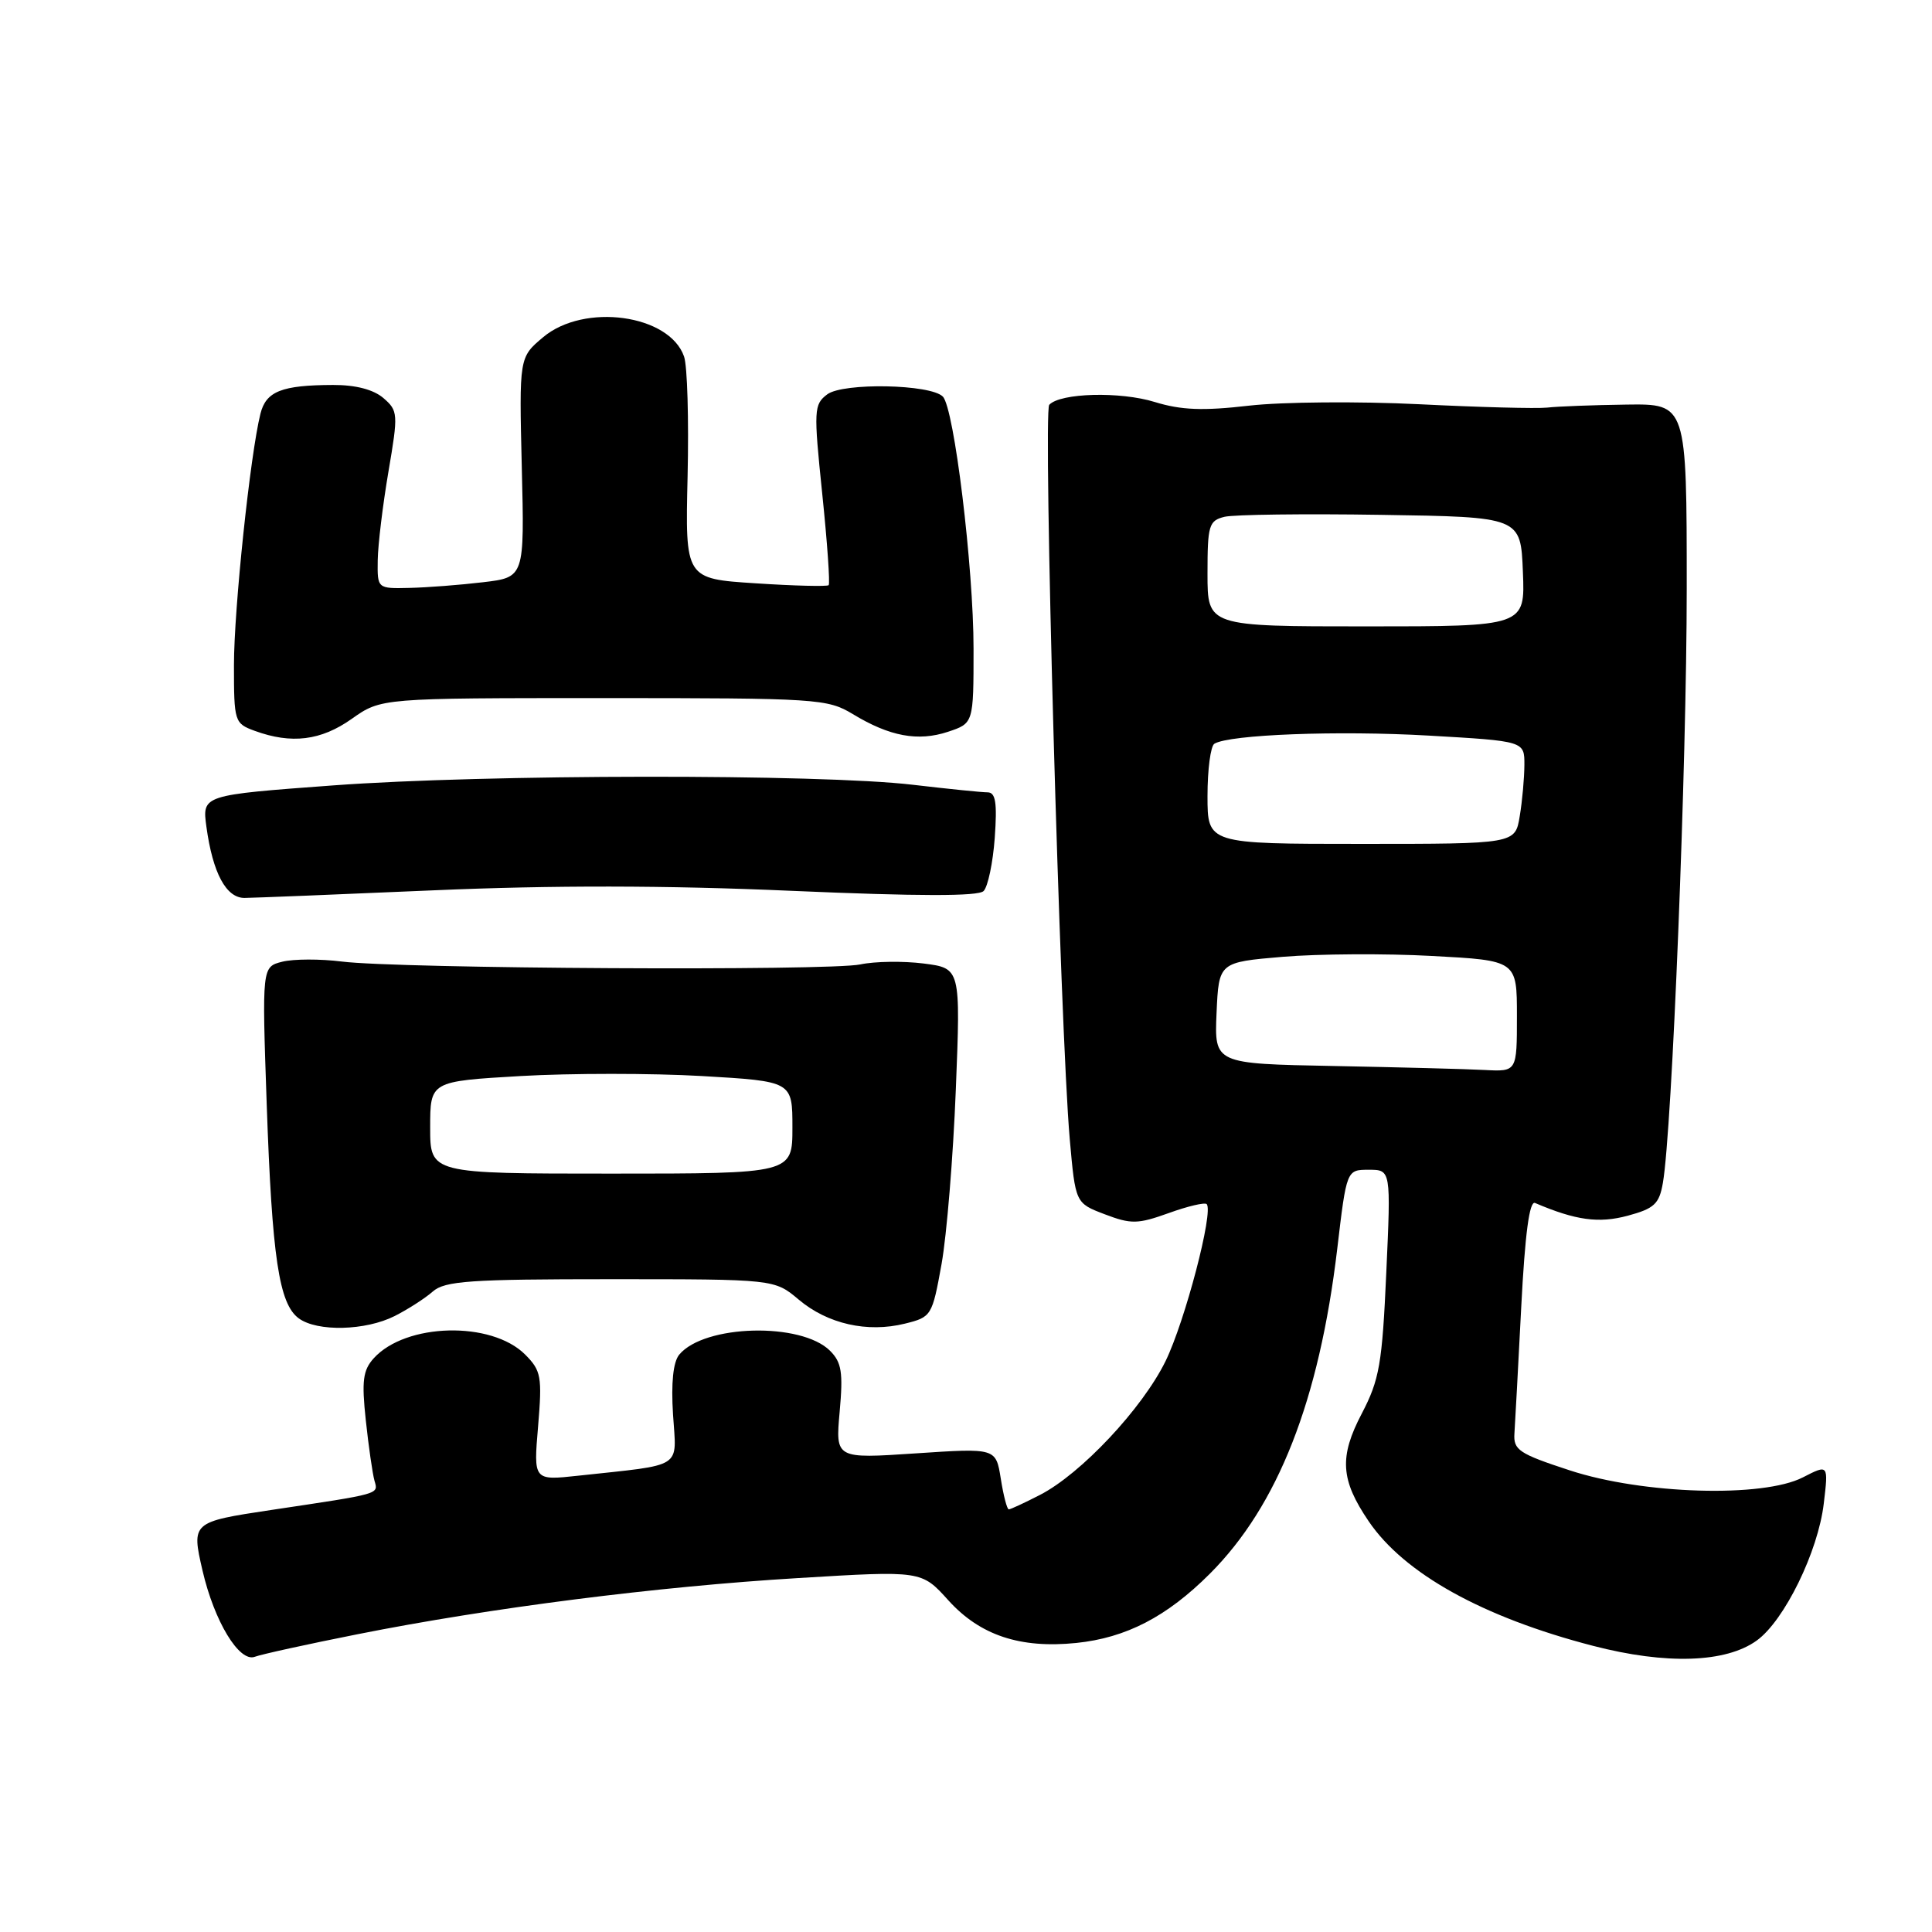 <?xml version="1.0" encoding="UTF-8" standalone="no"?>
<!DOCTYPE svg PUBLIC "-//W3C//DTD SVG 1.1//EN" "http://www.w3.org/Graphics/SVG/1.1/DTD/svg11.dtd" >
<svg xmlns="http://www.w3.org/2000/svg" xmlns:xlink="http://www.w3.org/1999/xlink" version="1.1" viewBox="0 0 256 256">
 <g >
 <path fill="currentColor"
d=" M 47.40 216.54 C 64.92 213.05 87.13 210.22 105.80 209.10 C 122.11 208.11 122.11 208.11 125.66 212.05 C 129.86 216.69 135.17 218.46 142.62 217.70 C 149.22 217.02 154.62 214.22 160.31 208.53 C 169.34 199.50 174.80 185.57 177.19 165.49 C 178.43 155.00 178.43 155.00 181.37 155.00 C 184.31 155.00 184.31 155.00 183.69 168.63 C 183.15 180.72 182.78 182.82 180.45 187.29 C 177.43 193.05 177.62 196.08 181.36 201.58 C 186.07 208.52 196.49 214.30 211.08 218.08 C 220.78 220.60 228.69 220.34 232.79 217.37 C 236.44 214.73 240.91 205.60 241.66 199.22 C 242.28 194.02 242.28 194.02 238.89 195.76 C 233.59 198.48 217.70 198.01 208.00 194.83 C 201.27 192.63 200.52 192.13 200.67 189.94 C 200.76 188.60 201.17 181.07 201.57 173.22 C 202.07 163.48 202.66 159.08 203.40 159.40 C 208.81 161.71 211.84 162.12 215.68 161.09 C 219.20 160.14 219.86 159.53 220.34 156.74 C 221.56 149.78 223.50 101.25 223.50 78.00 C 223.50 53.50 223.50 53.50 215.50 53.61 C 211.10 53.67 206.38 53.85 205.00 54.01 C 203.62 54.16 195.97 53.96 188.00 53.56 C 180.03 53.17 169.91 53.25 165.52 53.75 C 159.40 54.46 156.50 54.34 153.02 53.27 C 148.44 51.85 140.49 52.06 139.03 53.64 C 138.19 54.55 140.48 136.59 141.75 150.96 C 142.50 159.42 142.50 159.42 146.39 160.90 C 149.88 162.23 150.76 162.21 154.86 160.74 C 157.37 159.83 159.63 159.30 159.89 159.55 C 160.84 160.51 157.02 175.08 154.44 180.36 C 151.36 186.64 143.23 195.30 137.79 198.09 C 135.75 199.14 133.89 200.00 133.67 200.00 C 133.44 200.00 132.96 198.17 132.61 195.93 C 131.96 191.87 131.96 191.87 121.33 192.58 C 110.70 193.29 110.70 193.29 111.26 187.06 C 111.73 181.85 111.52 180.52 109.99 178.99 C 106.17 175.17 93.32 175.50 90.00 179.50 C 89.20 180.47 88.91 183.23 89.18 187.44 C 89.64 194.72 90.77 194.00 76.60 195.54 C 70.69 196.18 70.69 196.18 71.30 189.00 C 71.85 182.39 71.71 181.62 69.58 179.48 C 65.10 175.01 53.76 175.29 49.52 179.98 C 48.09 181.56 47.91 182.99 48.47 188.19 C 48.84 191.66 49.36 195.26 49.62 196.20 C 50.14 198.02 50.57 197.89 35.87 200.09 C 25.43 201.66 25.36 201.72 26.83 208.09 C 28.39 214.84 31.71 220.32 33.77 219.53 C 34.61 219.21 40.75 217.86 47.40 216.54 Z  M 52.30 174.38 C 54.06 173.49 56.33 172.03 57.35 171.13 C 58.95 169.73 62.28 169.50 80.91 169.50 C 102.62 169.50 102.62 169.50 105.84 172.21 C 109.66 175.43 114.93 176.62 119.90 175.39 C 123.43 174.52 123.52 174.36 124.76 167.50 C 125.45 163.65 126.30 153.25 126.65 144.40 C 127.29 128.30 127.29 128.30 122.39 127.67 C 119.70 127.33 115.92 127.38 114.00 127.79 C 109.85 128.67 52.79 128.36 45.30 127.41 C 42.45 127.05 38.89 127.06 37.41 127.43 C 34.71 128.11 34.71 128.11 35.34 146.31 C 36.05 166.65 36.97 172.77 39.59 174.69 C 42.05 176.49 48.44 176.33 52.30 174.38 Z  M 57.50 117.97 C 73.22 117.29 88.23 117.31 104.90 118.04 C 121.73 118.77 129.62 118.78 130.33 118.07 C 130.90 117.50 131.57 114.32 131.81 111.01 C 132.14 106.38 131.93 105.00 130.87 104.99 C 130.12 104.99 125.67 104.54 121.00 103.99 C 108.64 102.53 64.28 102.58 44.14 104.07 C 26.78 105.35 26.78 105.35 27.35 109.55 C 28.19 115.69 29.97 119.00 32.41 118.98 C 33.56 118.97 44.85 118.52 57.50 117.97 Z  M 46.61 95.25 C 50.50 92.50 50.50 92.50 80.00 92.50 C 108.30 92.50 109.64 92.59 113.00 94.62 C 117.88 97.58 121.63 98.28 125.60 96.97 C 129.00 95.84 129.00 95.84 129.00 85.96 C 129.00 75.17 126.43 54.07 124.93 52.55 C 123.31 50.90 111.73 50.68 109.62 52.25 C 107.84 53.59 107.80 54.30 108.95 65.42 C 109.62 71.88 110.00 77.34 109.80 77.54 C 109.60 77.73 105.24 77.63 100.11 77.29 C 90.79 76.69 90.79 76.69 91.11 63.10 C 91.28 55.62 91.08 48.48 90.64 47.24 C 88.70 41.66 77.40 40.11 71.97 44.68 C 68.79 47.35 68.79 47.35 69.14 61.93 C 69.50 76.50 69.50 76.50 64.00 77.15 C 60.98 77.51 56.59 77.85 54.25 77.90 C 50.00 78.00 50.00 78.00 50.05 74.25 C 50.08 72.19 50.72 66.90 51.47 62.50 C 52.78 54.82 52.75 54.43 50.81 52.75 C 49.50 51.62 47.13 51.00 44.14 51.01 C 37.33 51.03 35.25 51.85 34.51 54.82 C 33.16 60.20 31.00 80.69 31.00 88.13 C 31.00 95.62 31.07 95.86 33.75 96.84 C 38.62 98.62 42.53 98.14 46.61 95.25 Z  M 176.70 141.25 C 160.91 140.95 160.91 140.95 161.20 134.22 C 161.50 127.50 161.50 127.50 170.00 126.78 C 174.68 126.39 183.56 126.33 189.75 126.67 C 201.00 127.27 201.00 127.27 201.00 134.64 C 201.00 142.00 201.00 142.00 196.75 141.78 C 194.41 141.65 185.39 141.42 176.70 141.25 Z  M 160.00 105.47 C 160.00 101.98 160.41 98.86 160.91 98.55 C 162.90 97.33 177.29 96.78 189.31 97.47 C 202.00 98.20 202.00 98.20 201.99 101.35 C 201.98 103.08 201.71 106.15 201.37 108.16 C 200.77 111.82 200.77 111.82 180.38 111.82 C 160.00 111.82 160.00 111.82 160.00 105.47 Z  M 160.00 76.02 C 160.00 69.61 160.18 68.99 162.25 68.48 C 163.49 68.18 172.82 68.06 183.00 68.22 C 201.50 68.50 201.50 68.50 201.79 75.75 C 202.09 83.00 202.09 83.00 181.04 83.00 C 160.00 83.00 160.00 83.00 160.00 76.02 Z  M 57.00 149.40 C 57.00 143.28 57.00 143.28 69.00 142.58 C 75.60 142.20 86.40 142.20 93.00 142.58 C 105.00 143.28 105.00 143.28 105.00 149.40 C 105.00 155.51 105.00 155.51 81.00 155.51 C 57.00 155.51 57.00 155.51 57.00 149.40 Z "/>
</g>
</svg>